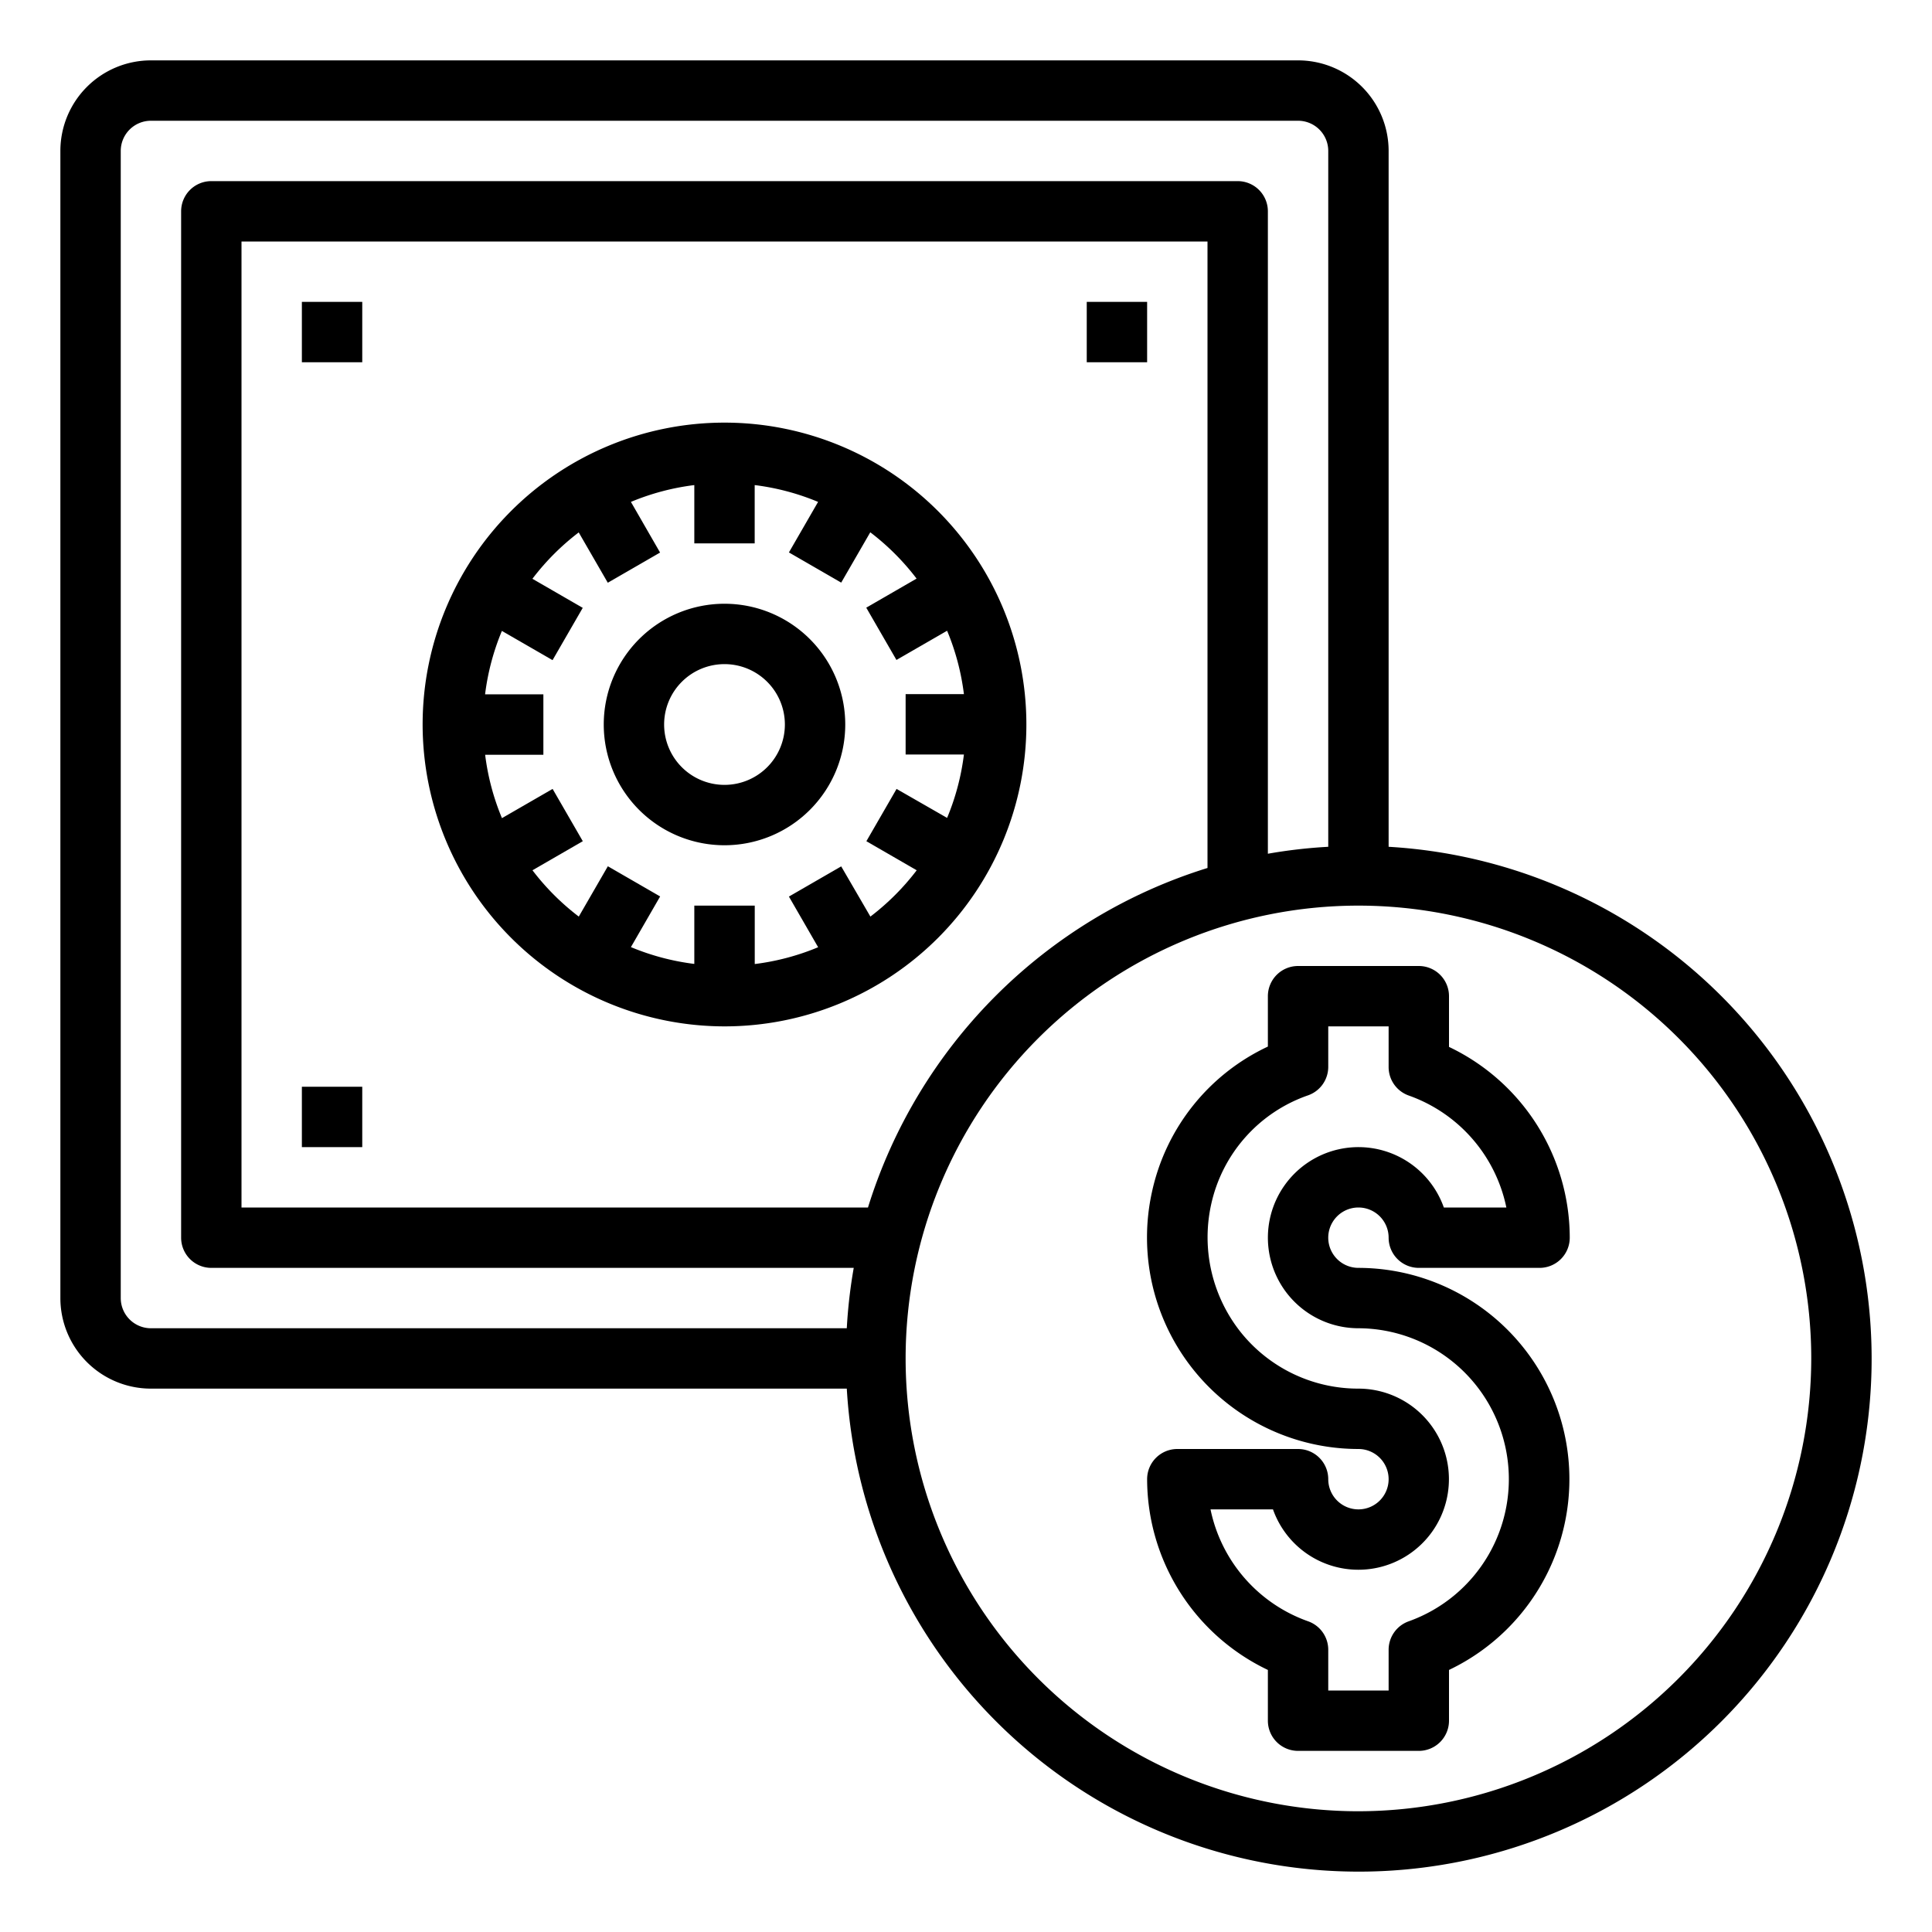 <?xml version="1.0" encoding="UTF-8"?>
<svg xmlns="http://www.w3.org/2000/svg" viewBox="0 0 64 64" width="512" height="512"><g id="safe_money_box-safe_box-security_box-money-dollars" data-name="safe money box-safe box-security box-money-dollars"><path d="M46,28.051V5a3,3,0,0,0-3-3H5A3,3,0,0,0,2,5V43a3,3,0,0,0,3,3H28.051A16.989,16.989,0,1,0,46,28.051ZM4,43V5A1,1,0,0,1,5,4H43a1,1,0,0,1,1,1V28.051a16.853,16.853,0,0,0-2,.23V7a1,1,0,0,0-1-1H7A1,1,0,0,0,6,7V41a1,1,0,0,0,1,1H28.281a16.853,16.853,0,0,0-.23,2H5A1,1,0,0,1,4,43ZM40,28.753A17.069,17.069,0,0,0,28.753,40H8V8H40ZM45,60A15,15,0,1,1,60,45,15.017,15.017,0,0,1,45,60Z"/><path d="M45,40a1,1,0,0,1,1,1,1,1,0,0,0,1,1h4a1,1,0,0,0,1-1,7.012,7.012,0,0,0-4-6.32V33a1,1,0,0,0-1-1H43a1,1,0,0,0-1,1v1.669a6.947,6.947,0,0,0-3.844,4.836A7.006,7.006,0,0,0,45,48a1,1,0,1,1-1,1,1,1,0,0,0-1-1H39a1,1,0,0,0-1,1,7.011,7.011,0,0,0,4,6.319V57a1,1,0,0,0,1,1h4a1,1,0,0,0,1-1V55.319A7,7,0,0,0,45,42a1,1,0,0,1,0-2Zm0,4a5,5,0,0,1,1.666,9.708,1,1,0,0,0-.666.943V56H44V54.651a1,1,0,0,0-.666-.943A5.007,5.007,0,0,1,40.1,50h2.069A3,3,0,1,0,45,46a4.985,4.985,0,0,1-3.882-1.848,5.05,5.05,0,0,1-1-4.239,4.942,4.942,0,0,1,3.215-3.629A1,1,0,0,0,44,35.339V34h2v1.348a1,1,0,0,0,.667.943A5.007,5.007,0,0,1,49.9,40H47.829A3,3,0,1,0,45,44Z"/><path d="M24,34A10,10,0,1,0,14,24,10.011,10.011,0,0,0,24,34ZM19.171,17.637l.963,1.667,1.732-1L20.9,16.626a8,8,0,0,1,2.1-.557V18h2V16.069a8,8,0,0,1,2.1.557L26.134,18.3l1.732,1,.963-1.667a8.075,8.075,0,0,1,1.534,1.534l-1.667.963,1,1.732,1.678-.968a8,8,0,0,1,.557,2.1H30v2h1.931a8,8,0,0,1-.557,2.1L29.7,26.134l-1,1.732,1.667.963a8.075,8.075,0,0,1-1.534,1.534L27.866,28.7l-1.732,1,.968,1.678a8,8,0,0,1-2.1.557V30H23v1.931a8,8,0,0,1-2.1-.557l.968-1.678-1.732-1-.963,1.667a8.075,8.075,0,0,1-1.534-1.534l1.667-.963-1-1.732-1.678.968a8,8,0,0,1-.557-2.1H18V23H16.069a8,8,0,0,1,.557-2.1l1.678.968,1-1.732-1.667-.963A8.075,8.075,0,0,1,19.171,17.637Z"/><path d="M24,28a4,4,0,1,0-4-4A4,4,0,0,0,24,28Zm0-6a2,2,0,1,1-2,2A2,2,0,0,1,24,22Z"/><rect x="36" y="10" width="2" height="2"/><rect x="10" y="10" width="2" height="2"/><rect x="10" y="36" width="2" height="2"/></g></svg>
